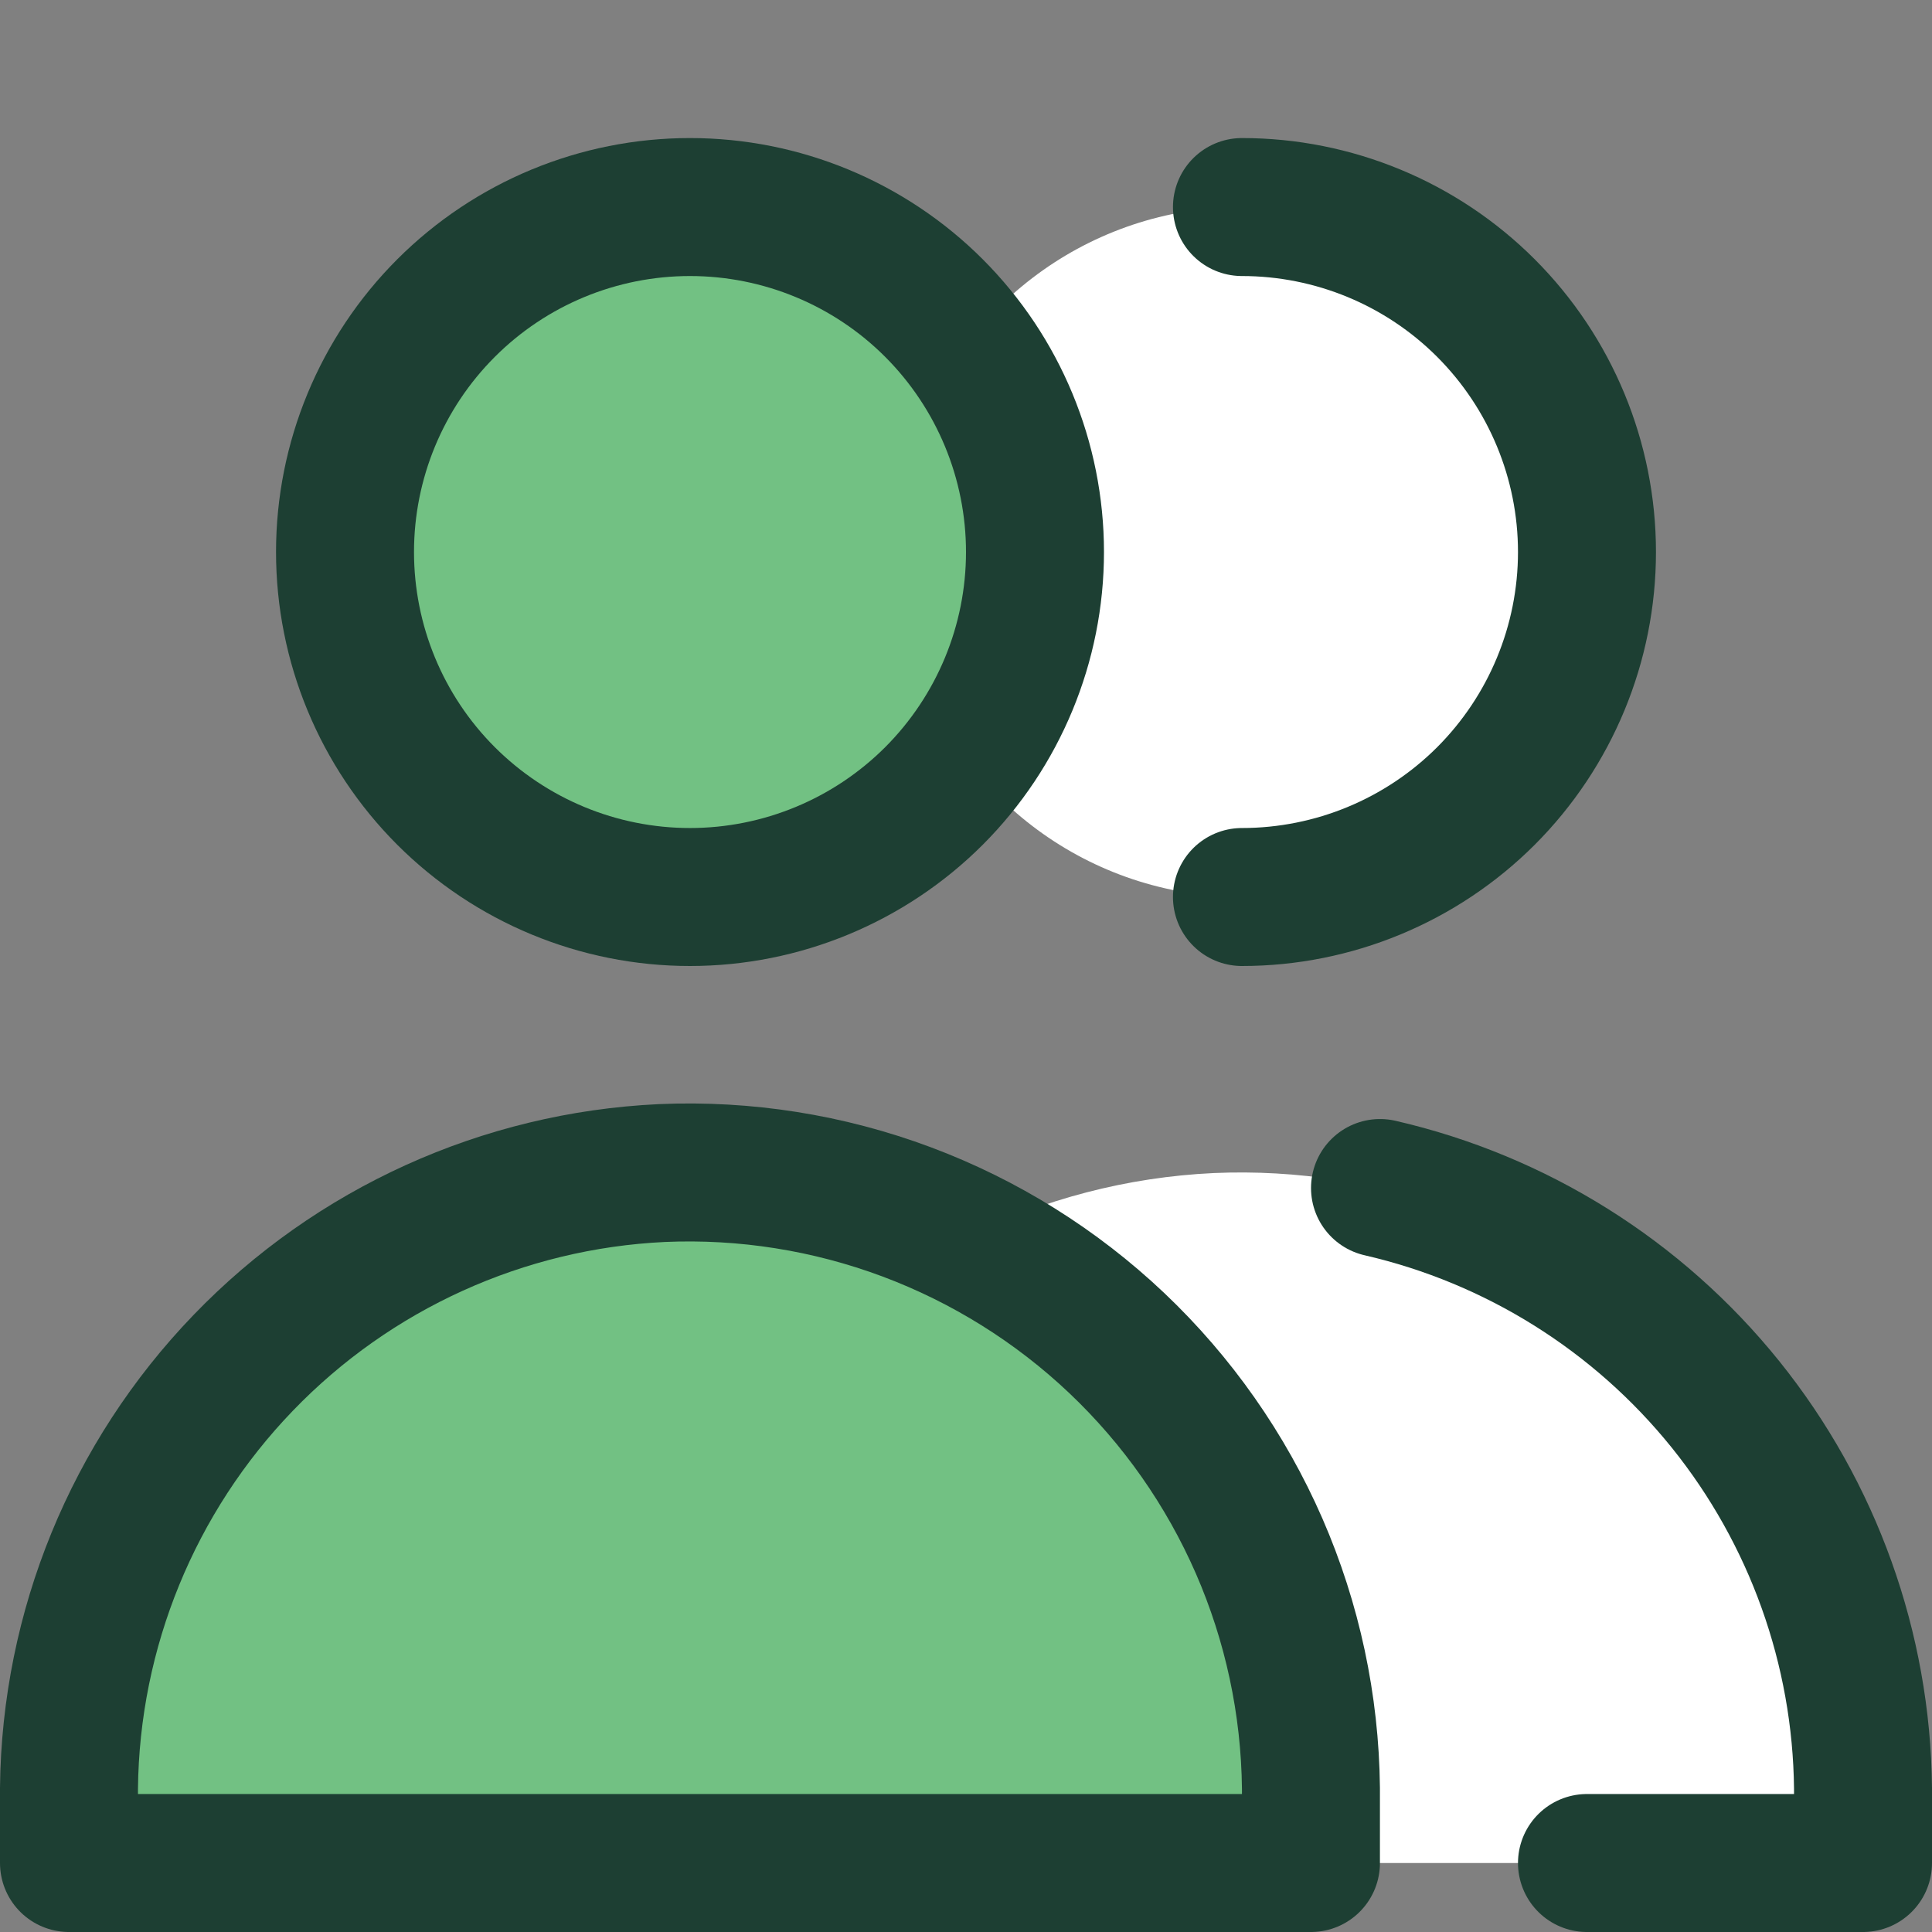 <svg width="24" height="24" viewBox="0 0 24 24" fill="none" xmlns="http://www.w3.org/2000/svg">
<rect x="0" y="0" width="24" height="24" fill="#808080" stroke="none"/>
<path d="M8.571 11.143C9.708 11.143 10.798 10.691 11.602 9.888C12.405 9.084 12.857 7.994 12.857 6.857C12.857 5.721 12.405 4.631 11.602 3.827C10.798 3.023 9.708 2.572 8.571 2.572C7.435 2.572 6.345 3.023 5.541 3.827C4.737 4.631 4.286 5.721 4.286 6.857C4.286 7.994 4.737 9.084 5.541 9.888C6.345 10.691 7.435 11.143 8.571 11.143Z" fill="#72C183"/>
<path d="M0.857 23.143H16.285V22.214C16.274 21.177 16.055 20.154 15.641 19.204C15.226 18.254 14.625 17.397 13.873 16.684C13.12 15.971 12.232 15.417 11.262 15.054C10.291 14.691 9.257 14.527 8.222 14.572C6.251 14.665 4.39 15.509 3.021 16.93C1.652 18.35 0.877 20.241 0.857 22.214V23.143Z" fill="#72C183"/>
<path fill-rule="evenodd" clip-rule="evenodd" d="M12 9.429C12.538 8.712 12.857 7.822 12.857 6.857C12.857 5.892 12.538 5.002 12 4.286C12.54 3.566 13.292 3.035 14.151 2.766C15.009 2.498 15.931 2.507 16.784 2.791C17.637 3.076 18.379 3.622 18.905 4.351C19.431 5.081 19.714 5.958 19.714 6.857C19.714 7.757 19.431 8.633 18.905 9.363C18.379 10.093 17.637 10.639 16.784 10.923C15.931 11.207 15.009 11.216 14.151 10.948C13.292 10.68 12.54 10.148 12 9.429ZM16.286 23.143H23.143V22.214C23.132 21.177 22.913 20.154 22.498 19.204C22.084 18.254 21.482 17.397 20.73 16.684C19.978 15.971 19.09 15.417 18.119 15.054C17.148 14.691 16.114 14.527 15.079 14.572C14.008 14.622 12.96 14.895 12 15.372C13.275 16.006 14.351 16.981 15.107 18.188C15.863 19.395 16.271 20.788 16.286 22.212V23.143Z" fill="white"/>
<path d="M8.571 11.143C9.708 11.143 10.798 10.691 11.602 9.888C12.405 9.084 12.857 7.994 12.857 6.857C12.857 5.721 12.405 4.631 11.602 3.827C10.798 3.023 9.708 2.572 8.571 2.572C7.435 2.572 6.345 3.023 5.541 3.827C4.737 4.631 4.286 5.721 4.286 6.857C4.286 7.994 4.737 9.084 5.541 9.888C6.345 10.691 7.435 11.143 8.571 11.143Z" stroke="#1D3F33" stroke-width="1.714" stroke-linecap="round" stroke-linejoin="round"/>
<path d="M0.857 23.143H16.285V22.214C16.274 21.177 16.055 20.154 15.641 19.204C15.226 18.254 14.625 17.397 13.873 16.684C13.12 15.971 12.232 15.417 11.262 15.054C10.291 14.691 9.257 14.527 8.222 14.572C6.251 14.665 4.39 15.509 3.021 16.93C1.652 18.35 0.877 20.241 0.857 22.214V23.143Z" stroke="#1D3F33" stroke-width="1.714" stroke-linecap="round" stroke-linejoin="round"/>
<path d="M15.428 11.143C16.565 11.143 17.655 10.691 18.459 9.888C19.262 9.084 19.714 7.994 19.714 6.857C19.714 5.721 19.262 4.631 18.459 3.827C17.655 3.023 16.565 2.572 15.428 2.572" stroke="#1D3F33" stroke-width="1.714" stroke-linecap="round" stroke-linejoin="round"/>
<path d="M19.714 23.143H23.143V22.214C23.125 20.478 22.523 18.799 21.435 17.446C20.346 16.094 18.834 15.147 17.143 14.758" stroke="#1D3F33" stroke-width="1.714" stroke-linecap="round" stroke-linejoin="round"/>
</svg>
